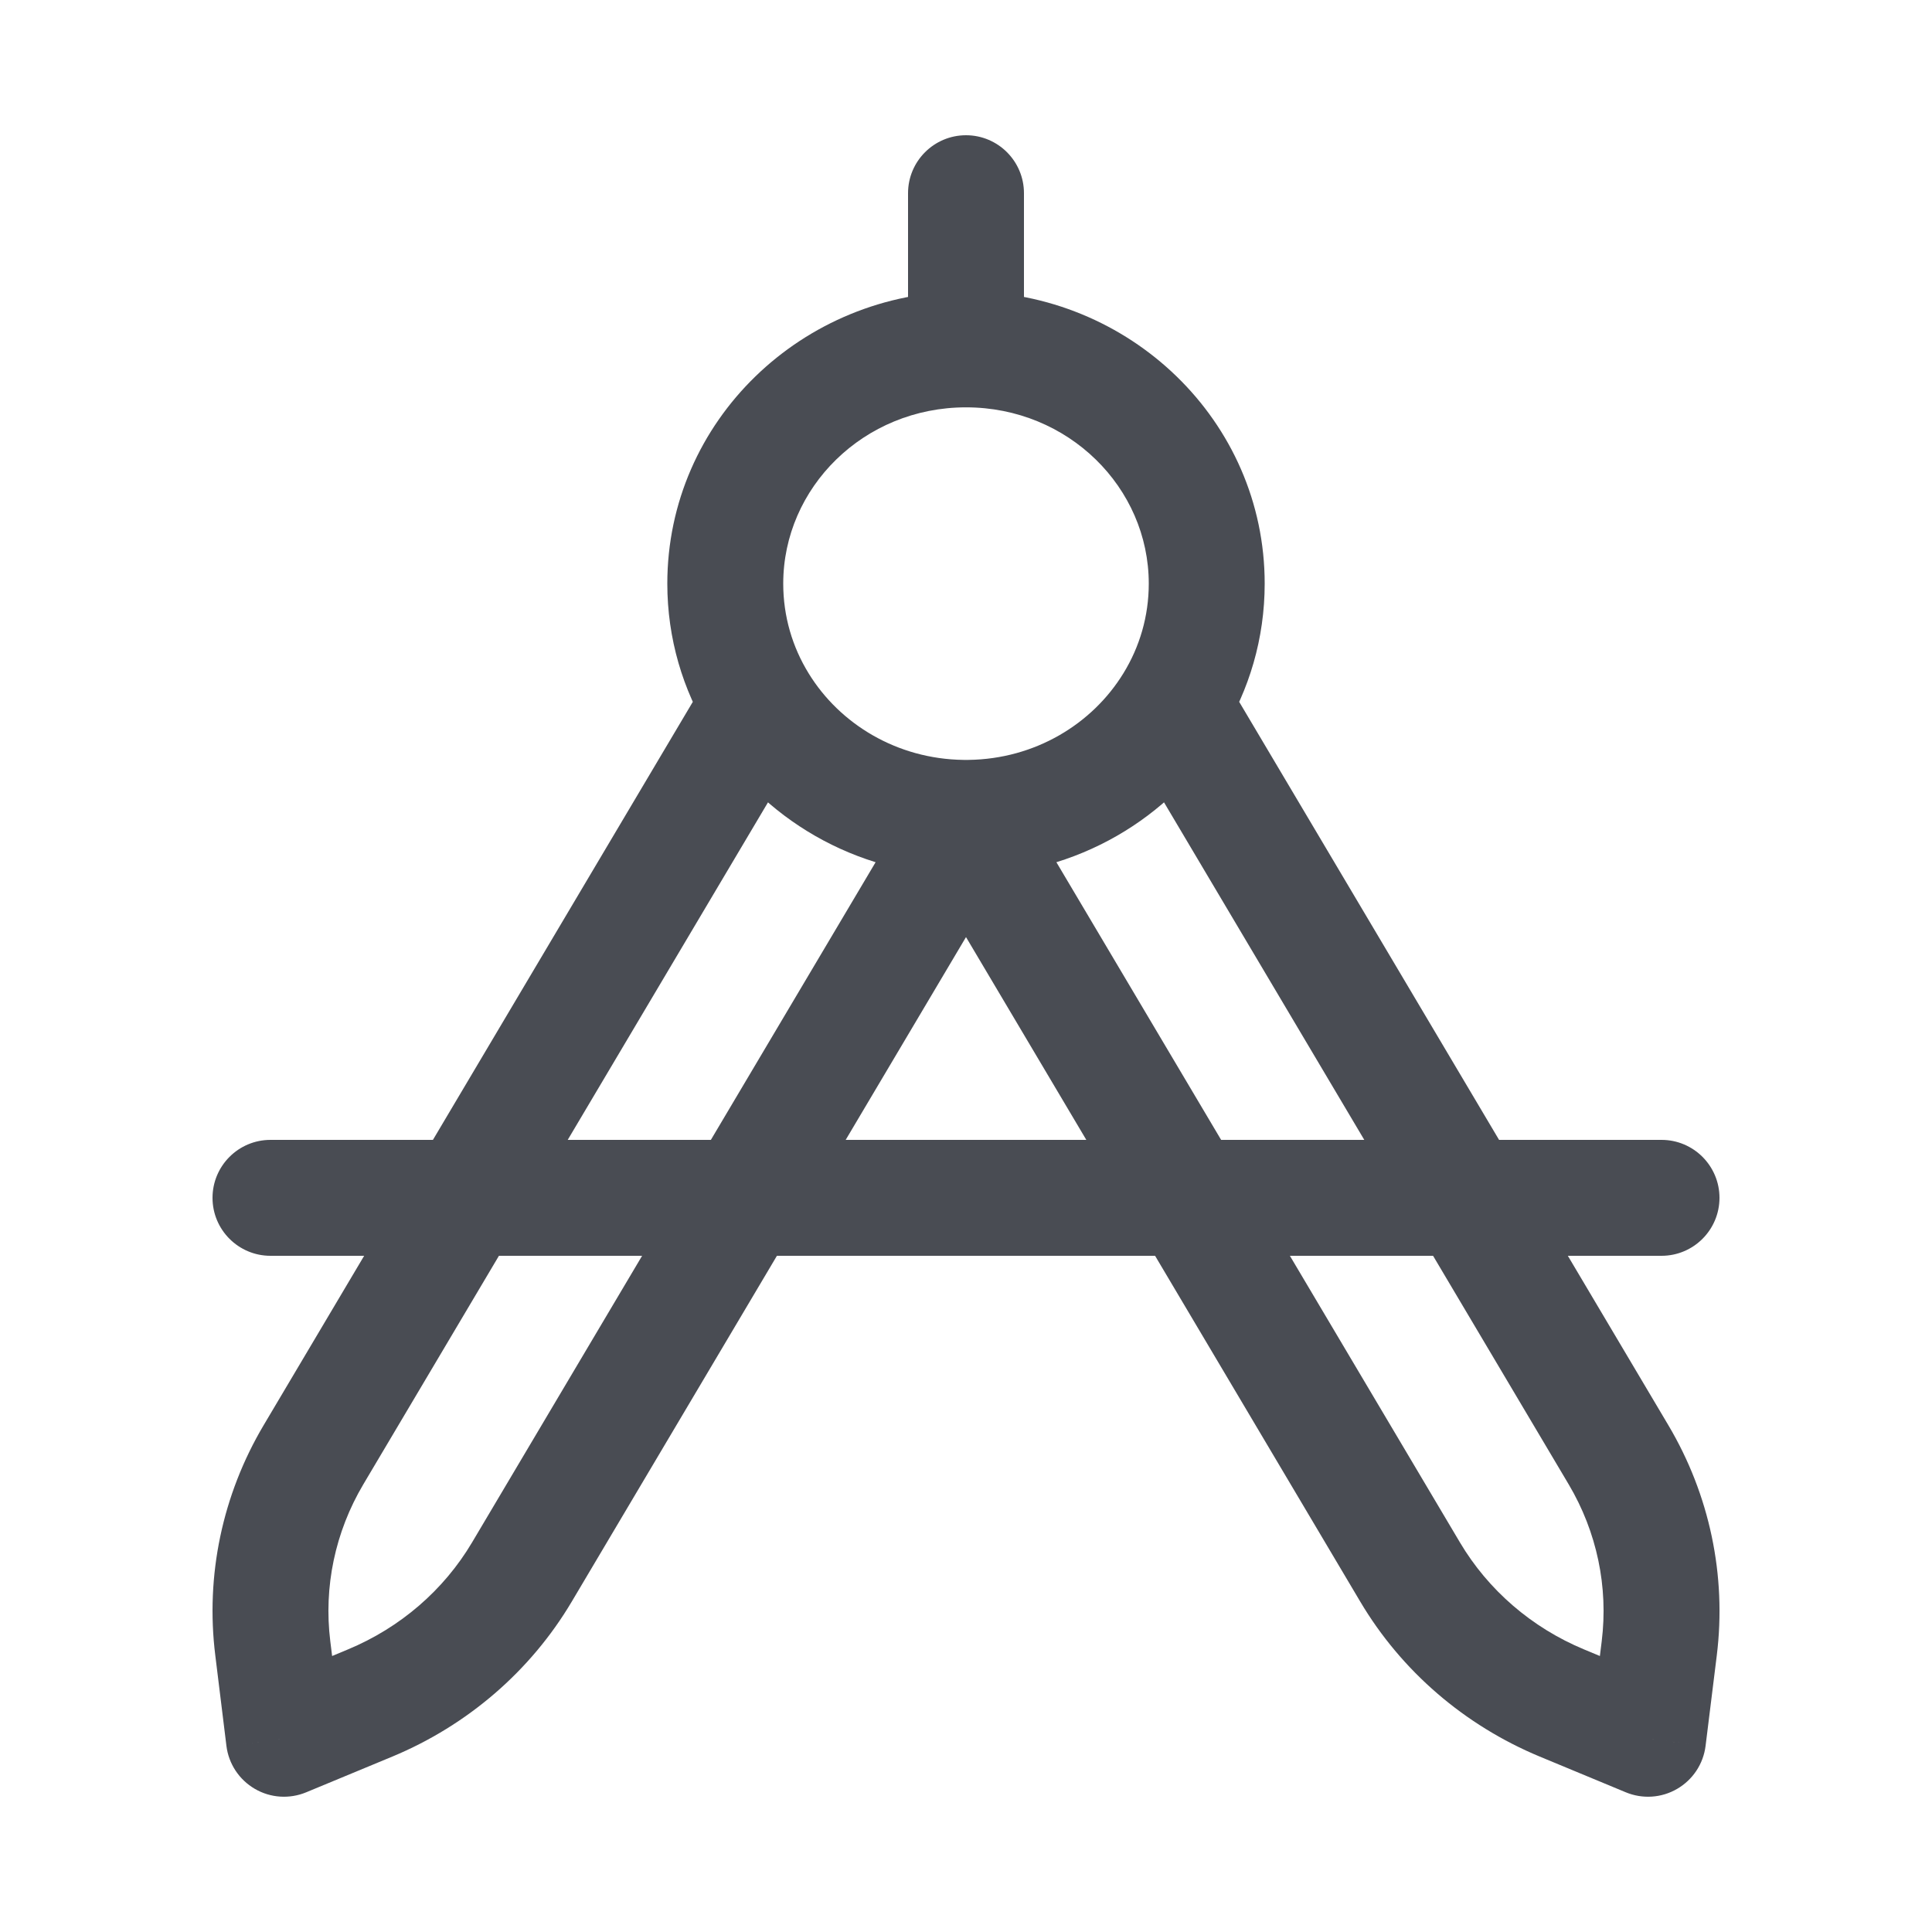 <svg width="25" height="25" viewBox="0 0 25 25" fill="none" xmlns="http://www.w3.org/2000/svg">
	<path d="M3.5 14.75C3.086 14.75 2.75 15.086 2.75 15.5C2.75 15.914 3.086 16.25 3.5 16.25V14.75ZM21.5 16.25C21.914 16.25 22.25 15.914 22.25 15.5C22.25 15.086 21.914 14.75 21.5 14.75V16.25ZM21.325 22.5L21.037 23.192C21.254 23.282 21.5 23.266 21.702 23.148C21.905 23.03 22.041 22.825 22.07 22.592L21.325 22.5ZM18.246 20.341L18.891 19.958L18.246 20.341ZM20.211 22.037L20.499 21.344L20.211 22.037ZM20.944 18.825L20.299 19.208L20.944 18.825ZM21.47 21.33L22.215 21.422L21.47 21.33ZM3.675 22.5L2.93 22.592C2.959 22.825 3.095 23.03 3.298 23.148C3.5 23.266 3.746 23.282 3.963 23.192L3.675 22.5ZM4.056 18.825L3.411 18.443L4.056 18.825ZM3.53 21.33L4.274 21.238L3.53 21.33ZM6.754 20.341L6.109 19.958L6.754 20.341ZM4.789 22.037L4.501 21.344H4.501L4.789 22.037ZM13.25 2.5C13.25 2.086 12.914 1.75 12.5 1.75C12.086 1.75 11.75 2.086 11.75 2.5L13.25 2.5ZM3.5 16.25H21.5V14.75H3.5V16.25ZM20.726 21.238L20.581 22.408L22.07 22.592L22.215 21.422L20.726 21.238ZM21.613 21.808L20.499 21.344L19.924 22.73L21.037 23.192L21.613 21.808ZM17.601 20.724C18.134 21.623 18.95 22.325 19.924 22.73L20.499 21.344C19.82 21.062 19.256 20.574 18.891 19.958L17.601 20.724ZM20.299 19.208C20.664 19.824 20.813 20.535 20.726 21.238L22.215 21.422C22.343 20.387 22.122 19.342 21.589 18.443L20.299 19.208ZM4.501 21.344L3.387 21.808L3.963 23.192L5.077 22.73L4.501 21.344ZM4.419 22.408L4.274 21.238L2.786 21.422L2.93 22.592L4.419 22.408ZM3.411 18.443C2.878 19.342 2.657 20.387 2.786 21.422L4.274 21.238C4.187 20.535 4.336 19.824 4.701 19.208L3.411 18.443ZM6.109 19.958C5.744 20.574 5.18 21.062 4.501 21.344L5.077 22.73C6.05 22.325 6.866 21.623 7.399 20.724L6.109 19.958ZM10.135 7.552C10.135 6.311 11.175 5.271 12.5 5.271V3.771C10.385 3.771 8.635 5.445 8.635 7.552H10.135ZM12.5 5.271C13.825 5.271 14.865 6.311 14.865 7.552H16.365C16.365 5.445 14.615 3.771 12.5 3.771V5.271ZM14.865 7.552C14.865 7.976 14.746 8.372 14.537 8.712L15.815 9.496C16.164 8.929 16.365 8.263 16.365 7.552H14.865ZM14.531 9.487L20.299 19.208L21.589 18.443L15.821 8.721L14.531 9.487ZM10.463 8.712C10.254 8.372 10.135 7.976 10.135 7.552H8.635C8.635 8.263 8.836 8.928 9.185 9.496L10.463 8.712ZM4.701 19.208L10.469 9.487L9.179 8.721L3.411 18.443L4.701 19.208ZM14.537 8.712C14.133 9.371 13.391 9.822 12.533 9.833L12.553 11.333C13.934 11.315 15.146 10.587 15.815 9.496L14.537 8.712ZM12.533 9.833C12.522 9.833 12.511 9.833 12.5 9.833V11.333C12.518 11.333 12.535 11.333 12.553 11.333L12.533 9.833ZM11.898 10.2L6.109 19.958L7.399 20.724L13.188 10.966L11.898 10.2ZM12.5 9.833C12.489 9.833 12.478 9.833 12.467 9.833L12.447 11.333C12.465 11.333 12.482 11.333 12.5 11.333V9.833ZM12.467 9.833C11.609 9.822 10.867 9.371 10.463 8.712L9.185 9.496C9.854 10.587 11.066 11.315 12.447 11.333L12.467 9.833ZM18.891 19.958L13.102 10.2L11.812 10.966L17.601 20.724L18.891 19.958ZM13.25 4.521L13.25 2.5L11.75 2.5L11.75 4.521L13.25 4.521Z" fill="#494C53" />
</svg>
